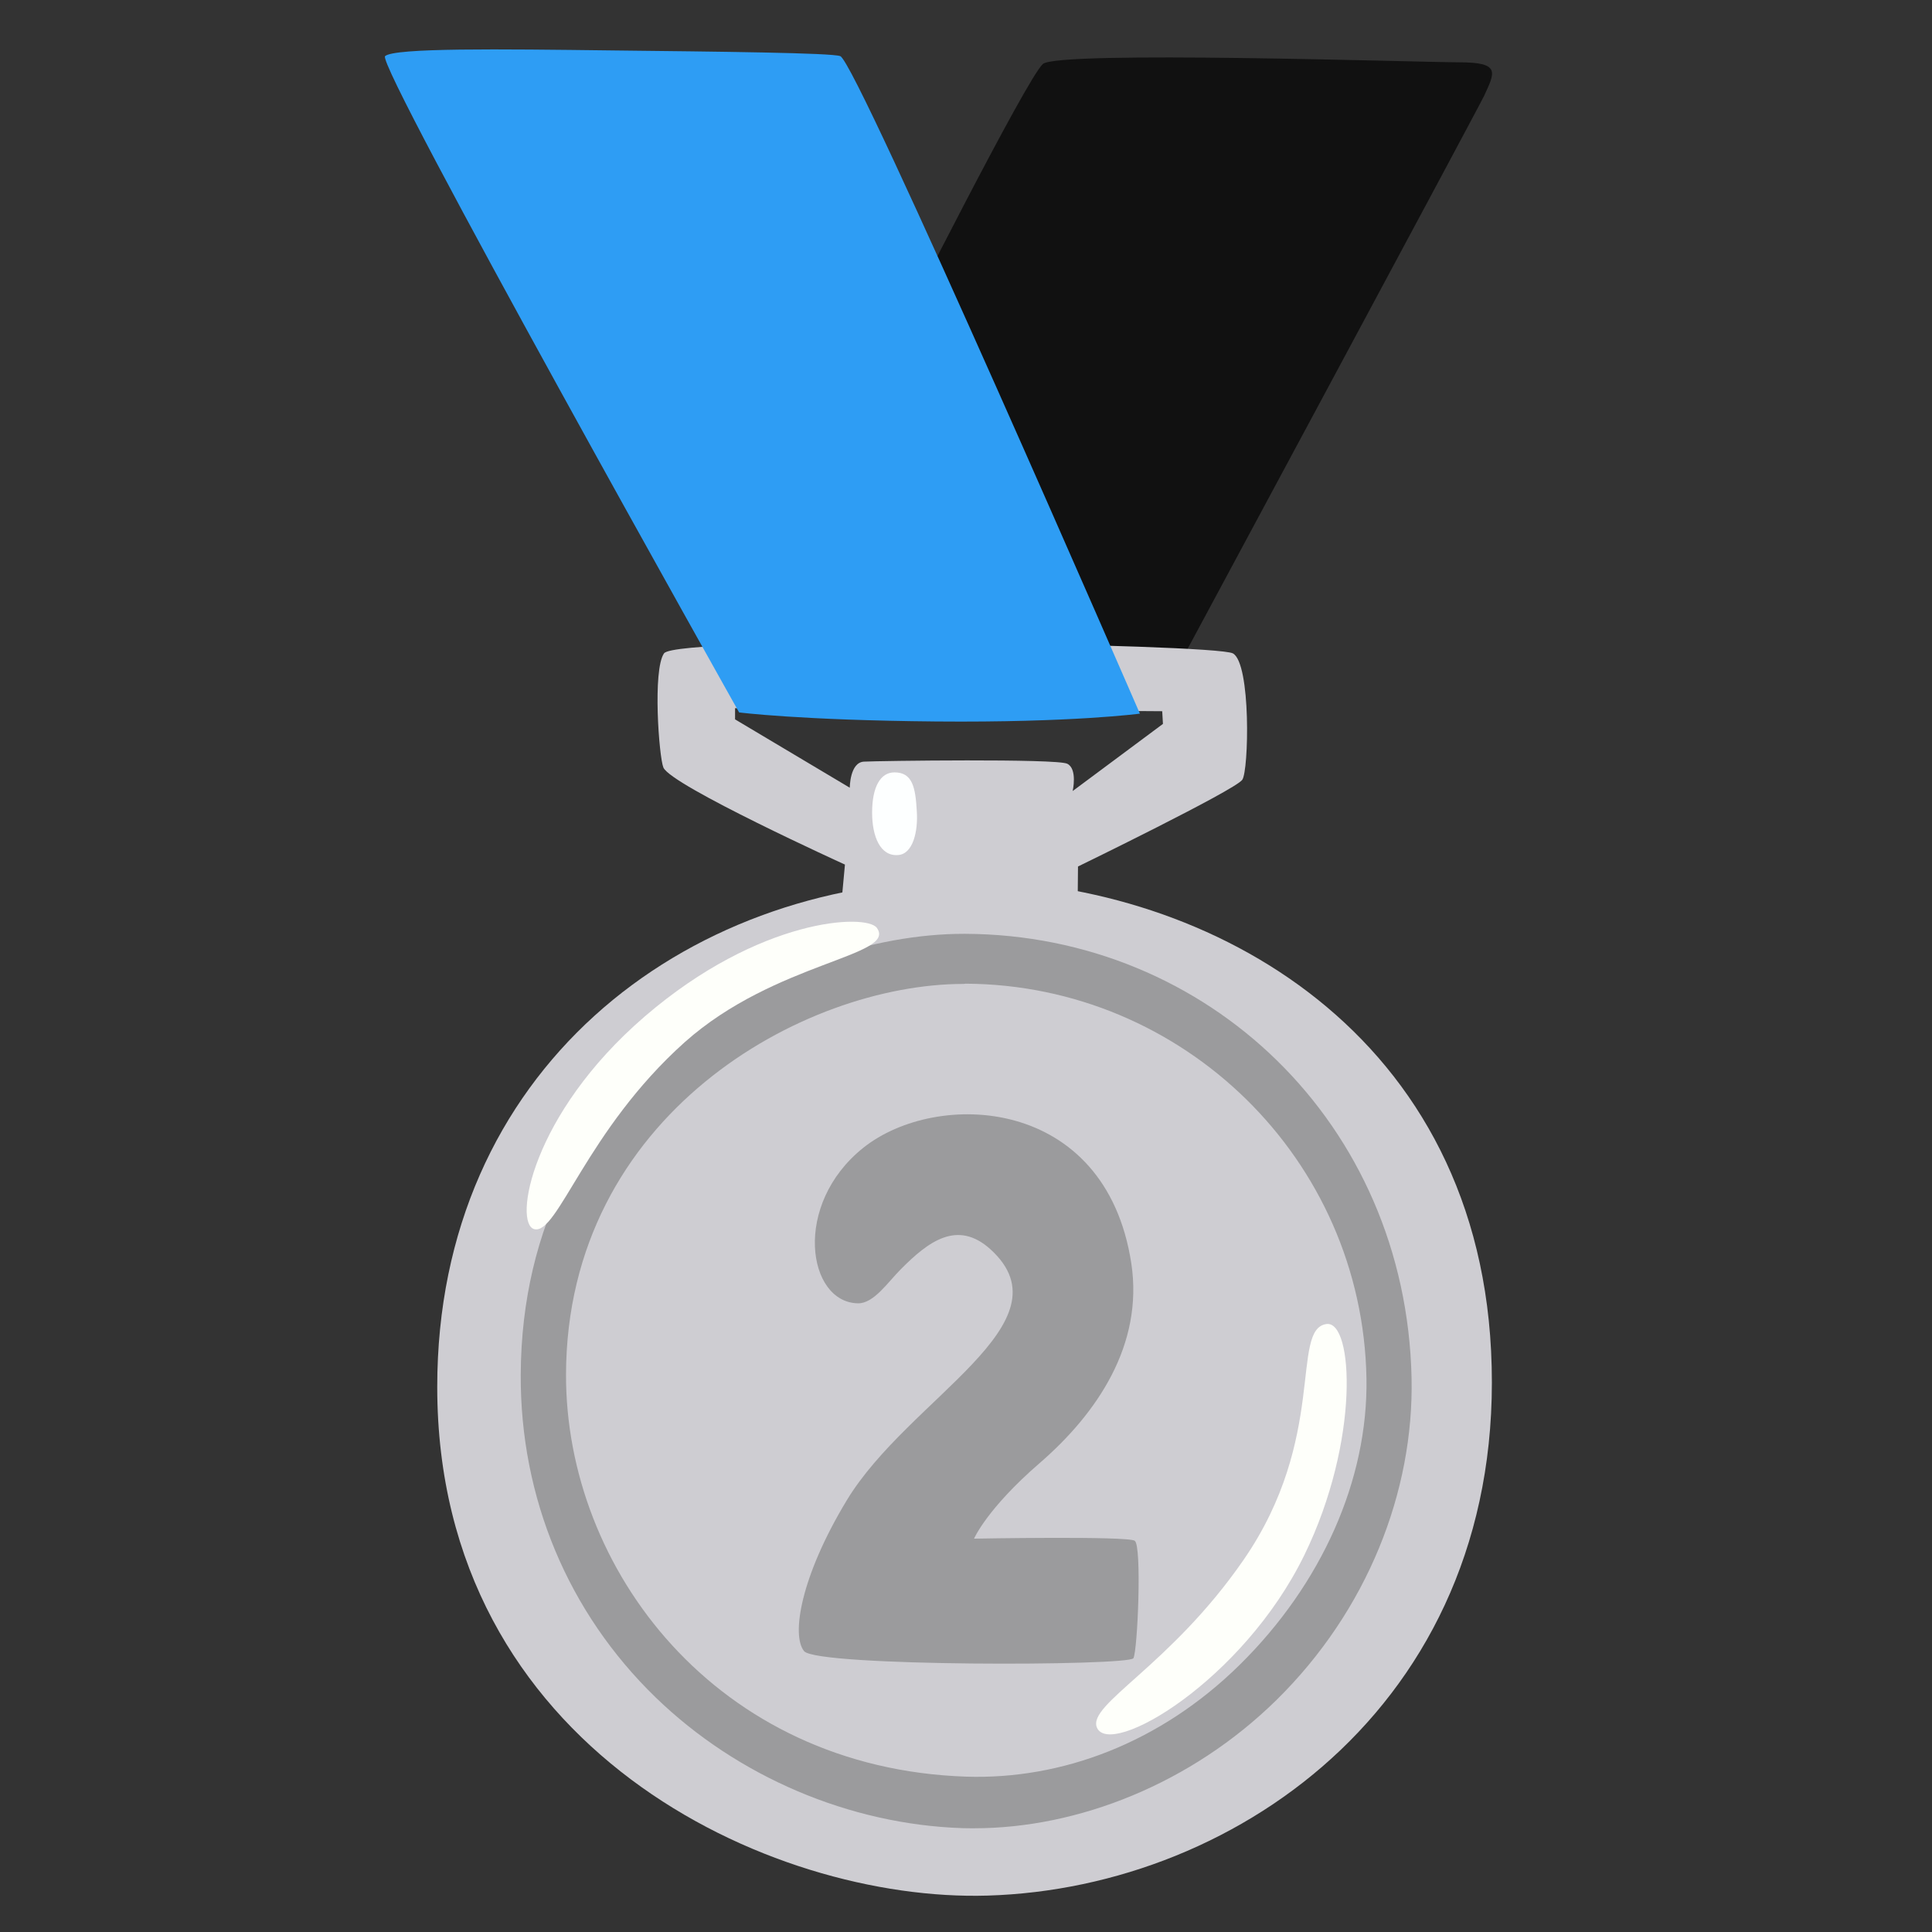 <svg width="32" height="32" viewBox="0 0 32 32" fill="none" xmlns="http://www.w3.org/2000/svg">
<rect x="0" y="0" width="32" height="32" fill="#333333" stroke="none"/>
<path d="M17.273 1.06C17.003 1.3 14.903 5.467 14.903 5.467L13.34 11.77L19.42 11.213C19.42 11.213 24.478 1.807 24.58 1.59C24.763 1.195 24.86 1.032 24.163 1.032C23.465 1.03 17.525 0.835 17.273 1.06Z" fill="#111111"/>
<path d="M20.42 10.822C20.117 10.66 11.207 10.52 10.998 10.822C10.807 11.098 10.915 12.54 10.988 12.713C11.117 13.012 13.995 14.32 13.995 14.32L13.94 14.915C13.94 14.915 14.175 14.975 15.848 14.975C17.52 14.975 17.85 14.89 17.85 14.89L17.855 14.352C17.855 14.352 20.445 13.092 20.575 12.917C20.685 12.772 20.723 10.985 20.42 10.822ZM17.767 13.102C17.767 13.102 17.85 12.735 17.677 12.65C17.505 12.562 14.545 12.602 14.31 12.615C14.075 12.627 14.075 13.047 14.075 13.047L12.175 11.915V11.73L19.25 11.78L19.262 11.99L17.767 13.102Z" fill="#CECDD2"/>
<path d="M14.815 12.793C14.58 12.793 14.445 13.037 14.445 13.46C14.445 13.855 14.58 14.188 14.878 14.162C15.123 14.143 15.208 13.768 15.185 13.435C15.163 13.04 15.113 12.793 14.815 12.793Z" fill="#FDFFFF"/>
<path d="M7.242 22.972C7.242 28.962 12.755 31.505 16.357 31.397C20.555 31.272 24.985 28.087 24.697 22.372C24.425 16.957 19.832 14.55 15.887 14.577C11.302 14.612 7.242 17.74 7.242 22.972Z" fill="#CECDD2"/>
<path d="M16.133 30.282C16.07 30.282 16.005 30.282 15.943 30.28C14.068 30.218 12.215 29.427 10.86 28.115C9.41 26.71 8.615 24.81 8.625 22.767C8.648 17.78 13.008 15.467 15.965 15.467H15.99C19.998 15.485 23.288 18.6 23.38 22.823C23.42 24.703 22.65 26.675 21.14 28.16C19.73 29.543 17.86 30.282 16.133 30.282ZM15.96 16.297C13.308 16.297 9.385 18.468 9.375 22.767C9.368 25.983 11.858 29.288 16.005 29.427C17.585 29.477 19.213 28.872 20.528 27.58C21.893 26.238 22.66 24.508 22.633 22.832C22.568 19.2 19.598 16.31 15.993 16.293C15.988 16.293 15.968 16.297 15.96 16.297Z" fill="#9B9B9D"/>
<path d="M14.523 15.368C14.35 15.13 12.582 15.198 10.68 16.835C8.79 18.463 8.507 20.263 8.847 20.358C9.235 20.465 9.707 18.725 11.34 17.263C12.84 15.925 14.865 15.84 14.523 15.368ZM21.97 21.93C21.367 22.015 21.992 23.82 20.595 25.84C19.383 27.593 18.008 28.228 18.168 28.613C18.383 29.128 20.585 27.845 21.605 25.755C22.527 23.865 22.418 21.868 21.97 21.93Z" fill="#FEFFFA"/>
<path d="M6.378 0.93C6.22 1.075 12.242 11.8 12.242 11.8C12.242 11.8 13.252 11.93 15.508 11.95C17.762 11.97 18.88 11.82 18.88 11.82C18.88 11.82 14.197 1.038 13.918 0.93C13.78 0.875 11.925 0.855 10.113 0.835C8.298 0.813 6.528 0.79 6.378 0.93Z" fill="#2E9DF4"/>
<path d="M14.213 21.587C14.473 21.59 14.705 21.238 14.92 21.023C15.377 20.562 15.857 20.198 16.405 20.692C17.75 21.915 15.05 23.155 14.025 24.85C13.26 26.115 13.105 27.087 13.318 27.348C13.53 27.608 18.703 27.595 18.773 27.465C18.843 27.335 18.915 25.602 18.795 25.52C18.675 25.438 16.133 25.485 16.133 25.485C16.133 25.485 16.345 24.99 17.218 24.235C18.175 23.407 18.942 22.27 18.738 20.925C18.312 18.145 15.512 18.043 14.3 19.01C13.117 19.953 13.373 21.578 14.213 21.587Z" fill="#9B9B9D"/>
</svg>
